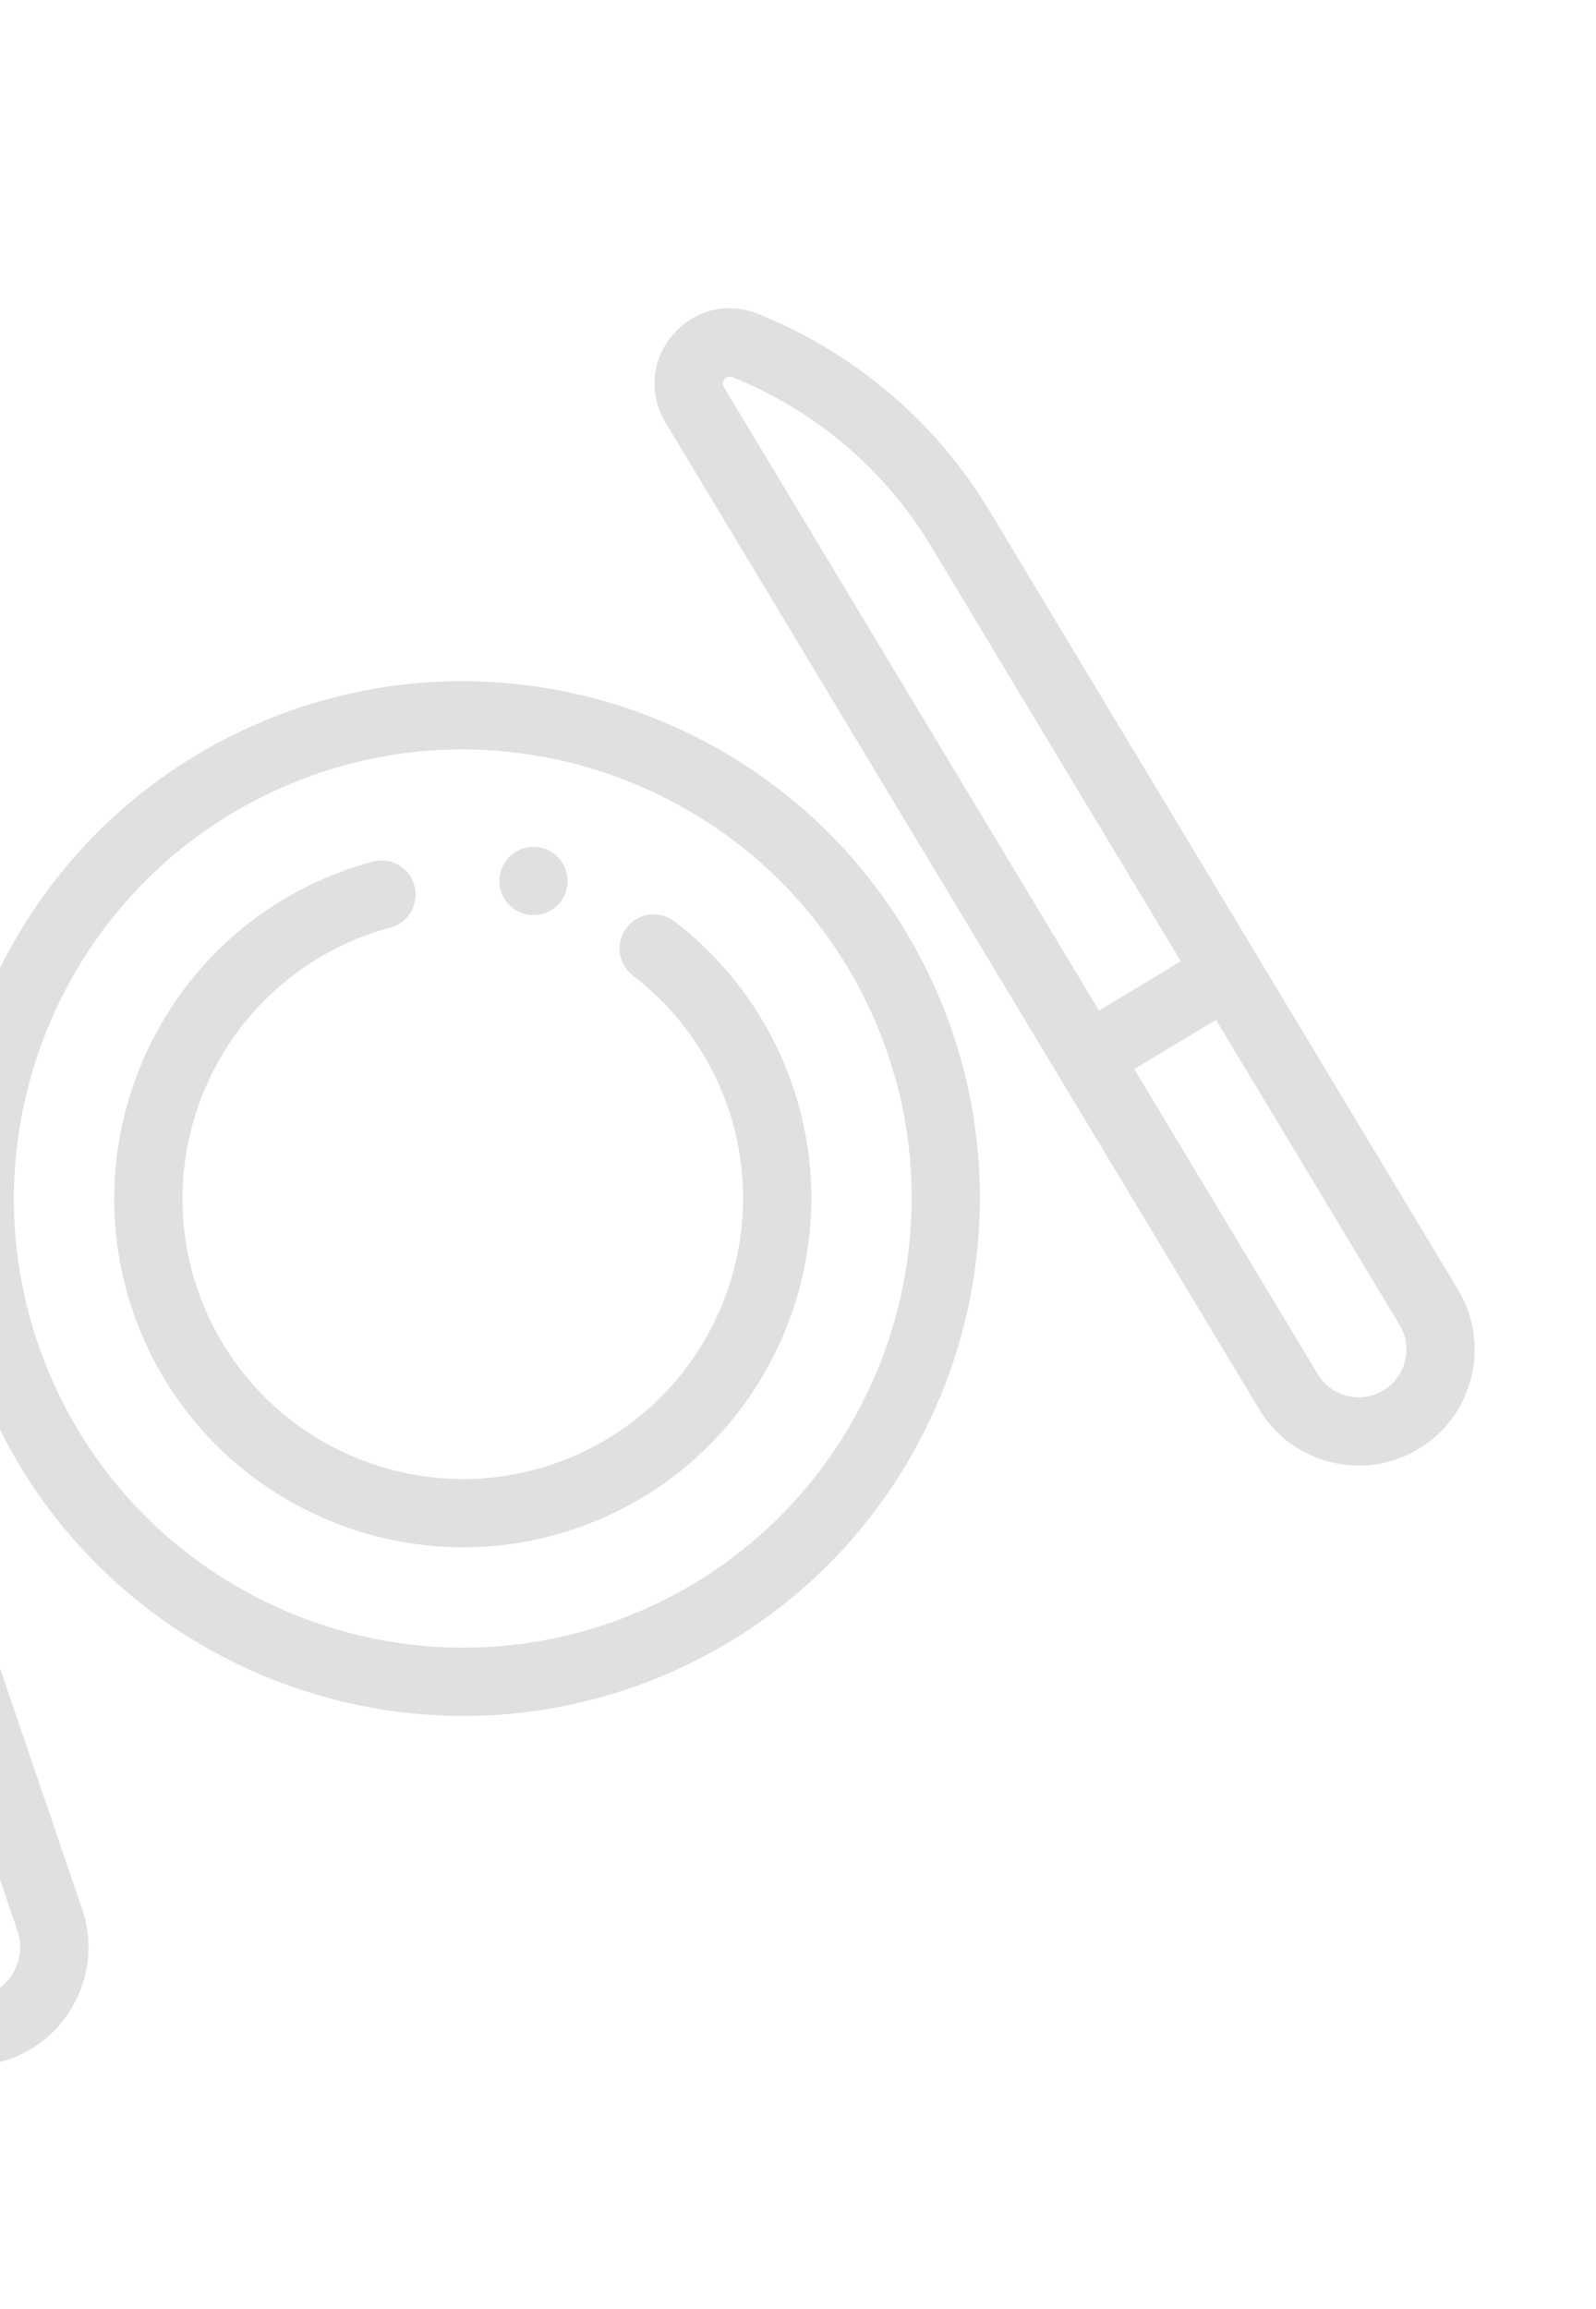 <svg width="482" height="697" viewBox="0 0 482 697" fill="none" xmlns="http://www.w3.org/2000/svg">
<g clip-path="url(#clip0)">
<path d="M76.112 219.161C-2.535 254.256 -37.966 346.79 -2.872 425.436C32.223 504.082 124.758 539.515 203.403 504.42C282.049 469.326 317.482 376.791 282.387 298.144C247.293 219.498 154.758 184.067 76.112 219.161ZM195.003 485.595C126.736 516.057 46.414 485.302 15.952 417.035C-14.51 348.77 16.244 268.448 84.511 237.985C152.778 207.523 233.099 238.277 263.562 306.544C294.025 374.81 263.269 455.132 195.003 485.595Z" fill="#E0E0E0"/>
<path d="M203.658 278.107C199.131 274.656 192.665 275.528 189.213 280.055C189.098 280.207 188.999 280.366 188.893 280.522C185.837 285.017 186.786 291.165 191.161 294.5C202.341 303.023 211.3 314.363 217.069 327.291C236.092 369.921 216.886 420.079 174.256 439.102C131.626 458.125 81.468 438.918 62.446 396.289C43.423 353.66 62.629 303.501 105.258 284.479C109.349 282.653 113.598 281.143 117.887 279.991C123.207 278.563 126.409 273.234 125.285 267.917C125.247 267.732 125.215 267.547 125.165 267.362C123.687 261.865 118.033 258.605 112.536 260.083C107.207 261.516 101.931 263.39 96.857 265.654C43.848 289.309 19.965 351.68 43.62 404.69C67.275 457.7 129.646 481.582 182.656 457.927C235.665 434.273 259.548 371.9 235.894 318.891C228.722 302.819 217.575 288.716 203.658 278.107Z" fill="#E0E0E0"/>
<path d="M164.797 256.303C164.171 256.064 163.514 255.883 162.846 255.775C162.186 255.663 161.51 255.614 160.831 255.635C160.161 255.652 159.488 255.738 158.831 255.884C157.508 256.181 156.256 256.74 155.151 257.527C154.603 257.918 154.099 258.357 153.63 258.848C153.171 259.336 152.755 259.871 152.398 260.437C152.031 261.007 151.728 261.616 151.478 262.247C151.239 262.873 151.067 263.525 150.95 264.198C150.838 264.858 150.79 265.534 150.81 266.213C150.82 266.635 150.867 267.056 150.932 267.476C150.969 267.722 151.006 267.969 151.06 268.212C151.207 268.868 151.427 269.514 151.7 270.126C151.977 270.747 152.307 271.335 152.703 271.892C153.094 272.44 153.533 272.944 154.024 273.412C154.512 273.873 155.047 274.288 155.613 274.645C156.192 275.008 156.792 275.316 157.418 275.555C158.054 275.791 158.71 275.972 159.384 276.089C160.043 276.201 160.719 276.25 161.389 276.233C162.068 276.212 162.731 276.13 163.388 275.984C164.055 275.833 164.701 275.612 165.313 275.339C165.924 275.066 166.52 274.732 167.069 274.342C167.617 273.951 168.13 273.507 168.589 273.02C168.992 272.597 169.346 272.139 169.667 271.661C169.72 271.582 169.78 271.507 169.83 271.428C170.193 270.848 170.496 270.239 170.736 269.613C170.976 268.986 171.157 268.33 171.265 267.661C171.377 267.002 171.425 266.325 171.408 265.655C171.387 264.977 171.302 264.304 171.159 263.656C171.009 262.99 170.801 262.348 170.524 261.726C169.419 259.251 167.329 257.272 164.797 256.303Z" fill="#E0E0E0"/>
<path d="M440.344 389.298L298.872 154.297C289.026 137.941 276.244 123.899 260.881 112.563C251.45 105.603 241.177 99.802 230.349 95.32L229.14 94.82C219.915 91.001 209.746 93.424 203.23 100.994C196.715 108.562 195.834 118.981 200.985 127.536L380.319 425.434C380.895 426.391 381.509 427.31 382.16 428.191C391.912 441.405 409.664 446.03 424.585 439.37C425.879 438.793 427.155 438.129 428.399 437.38C438.225 431.465 444.106 421.458 445.176 410.84C445.289 409.721 445.349 408.598 445.353 407.47C445.358 406.343 445.309 405.214 445.205 404.084C444.736 399.005 443.145 393.952 440.344 389.298ZM218.646 116.903C218.432 116.547 217.859 115.595 218.855 114.439C219.127 114.122 219.402 113.924 219.666 113.806C220.363 113.495 220.98 113.75 221.257 113.866L222.465 114.366C231.751 118.209 240.557 123.182 248.642 129.148C261.812 138.867 272.771 150.905 281.212 164.928L356.612 290.175L331.908 305.046L218.646 116.903ZM424.733 406.712C424.956 411.822 422.451 416.899 417.769 419.717C410.957 423.825 402.081 421.613 397.981 414.802L342.54 322.707L367.244 307.836L422.684 399.93C423.965 402.057 424.63 404.389 424.733 406.712Z" fill="#E0E0E0"/>
<path d="M-68.793 230.763C-74.239 232.43 -77.294 238.197 -75.625 243.639L-53.075 317.178C-49.561 328.64 -54.684 340.755 -65.255 346.267L-71.836 348.285L-101.493 251.572C-103.161 246.131 -108.926 243.071 -114.369 244.739C-119.815 246.403 -122.87 252.173 -121.201 257.615L-91.545 354.328L-98.132 356.349C-109.974 357.708 -121.006 350.547 -124.521 339.087L-147.071 265.548C-148.739 260.107 -154.504 257.047 -159.947 258.715C-165.392 260.377 -168.448 266.15 -166.779 271.591L-144.229 345.13C-138.586 363.529 -122.385 375.912 -103.866 377.054L-43.931 597.415C-43.925 597.44 -43.918 597.466 -43.911 597.491C-41.28 606.88 -35.118 614.626 -26.561 619.301C-18.005 623.976 -8.157 624.977 1.157 622.12L1.338 622.065C2.776 621.624 4.174 621.099 5.525 620.496C12.969 617.175 19.003 611.464 22.775 604.079C27.232 595.353 27.944 585.441 24.78 576.167L-48.897 360.2C-34.199 348.873 -27.722 329.536 -33.365 311.135L-55.916 237.596C-57.586 232.154 -63.35 229.095 -68.793 230.763ZM5.272 582.824C6.618 586.771 6.315 590.988 4.418 594.703C2.521 598.417 -0.713 601.14 -4.698 602.355L-4.878 602.411C-8.845 603.628 -13.036 603.202 -16.677 601.212C-20.31 599.228 -22.928 595.944 -24.052 591.962L-83.49 373.421L-75.656 371.019C-75.652 371.017 -75.648 371.017 -75.644 371.016C-75.641 371.015 -75.639 371.013 -75.636 371.012L-67.808 368.611L5.272 582.824Z" fill="#E0E0E0"/>
</g>
<defs>
<clipPath id="clip0">
<rect width="527.719" height="527.719" fill="white" transform="translate(-215 215.046) rotate(-24.048)"/>
</clipPath>
</defs>
</svg>
